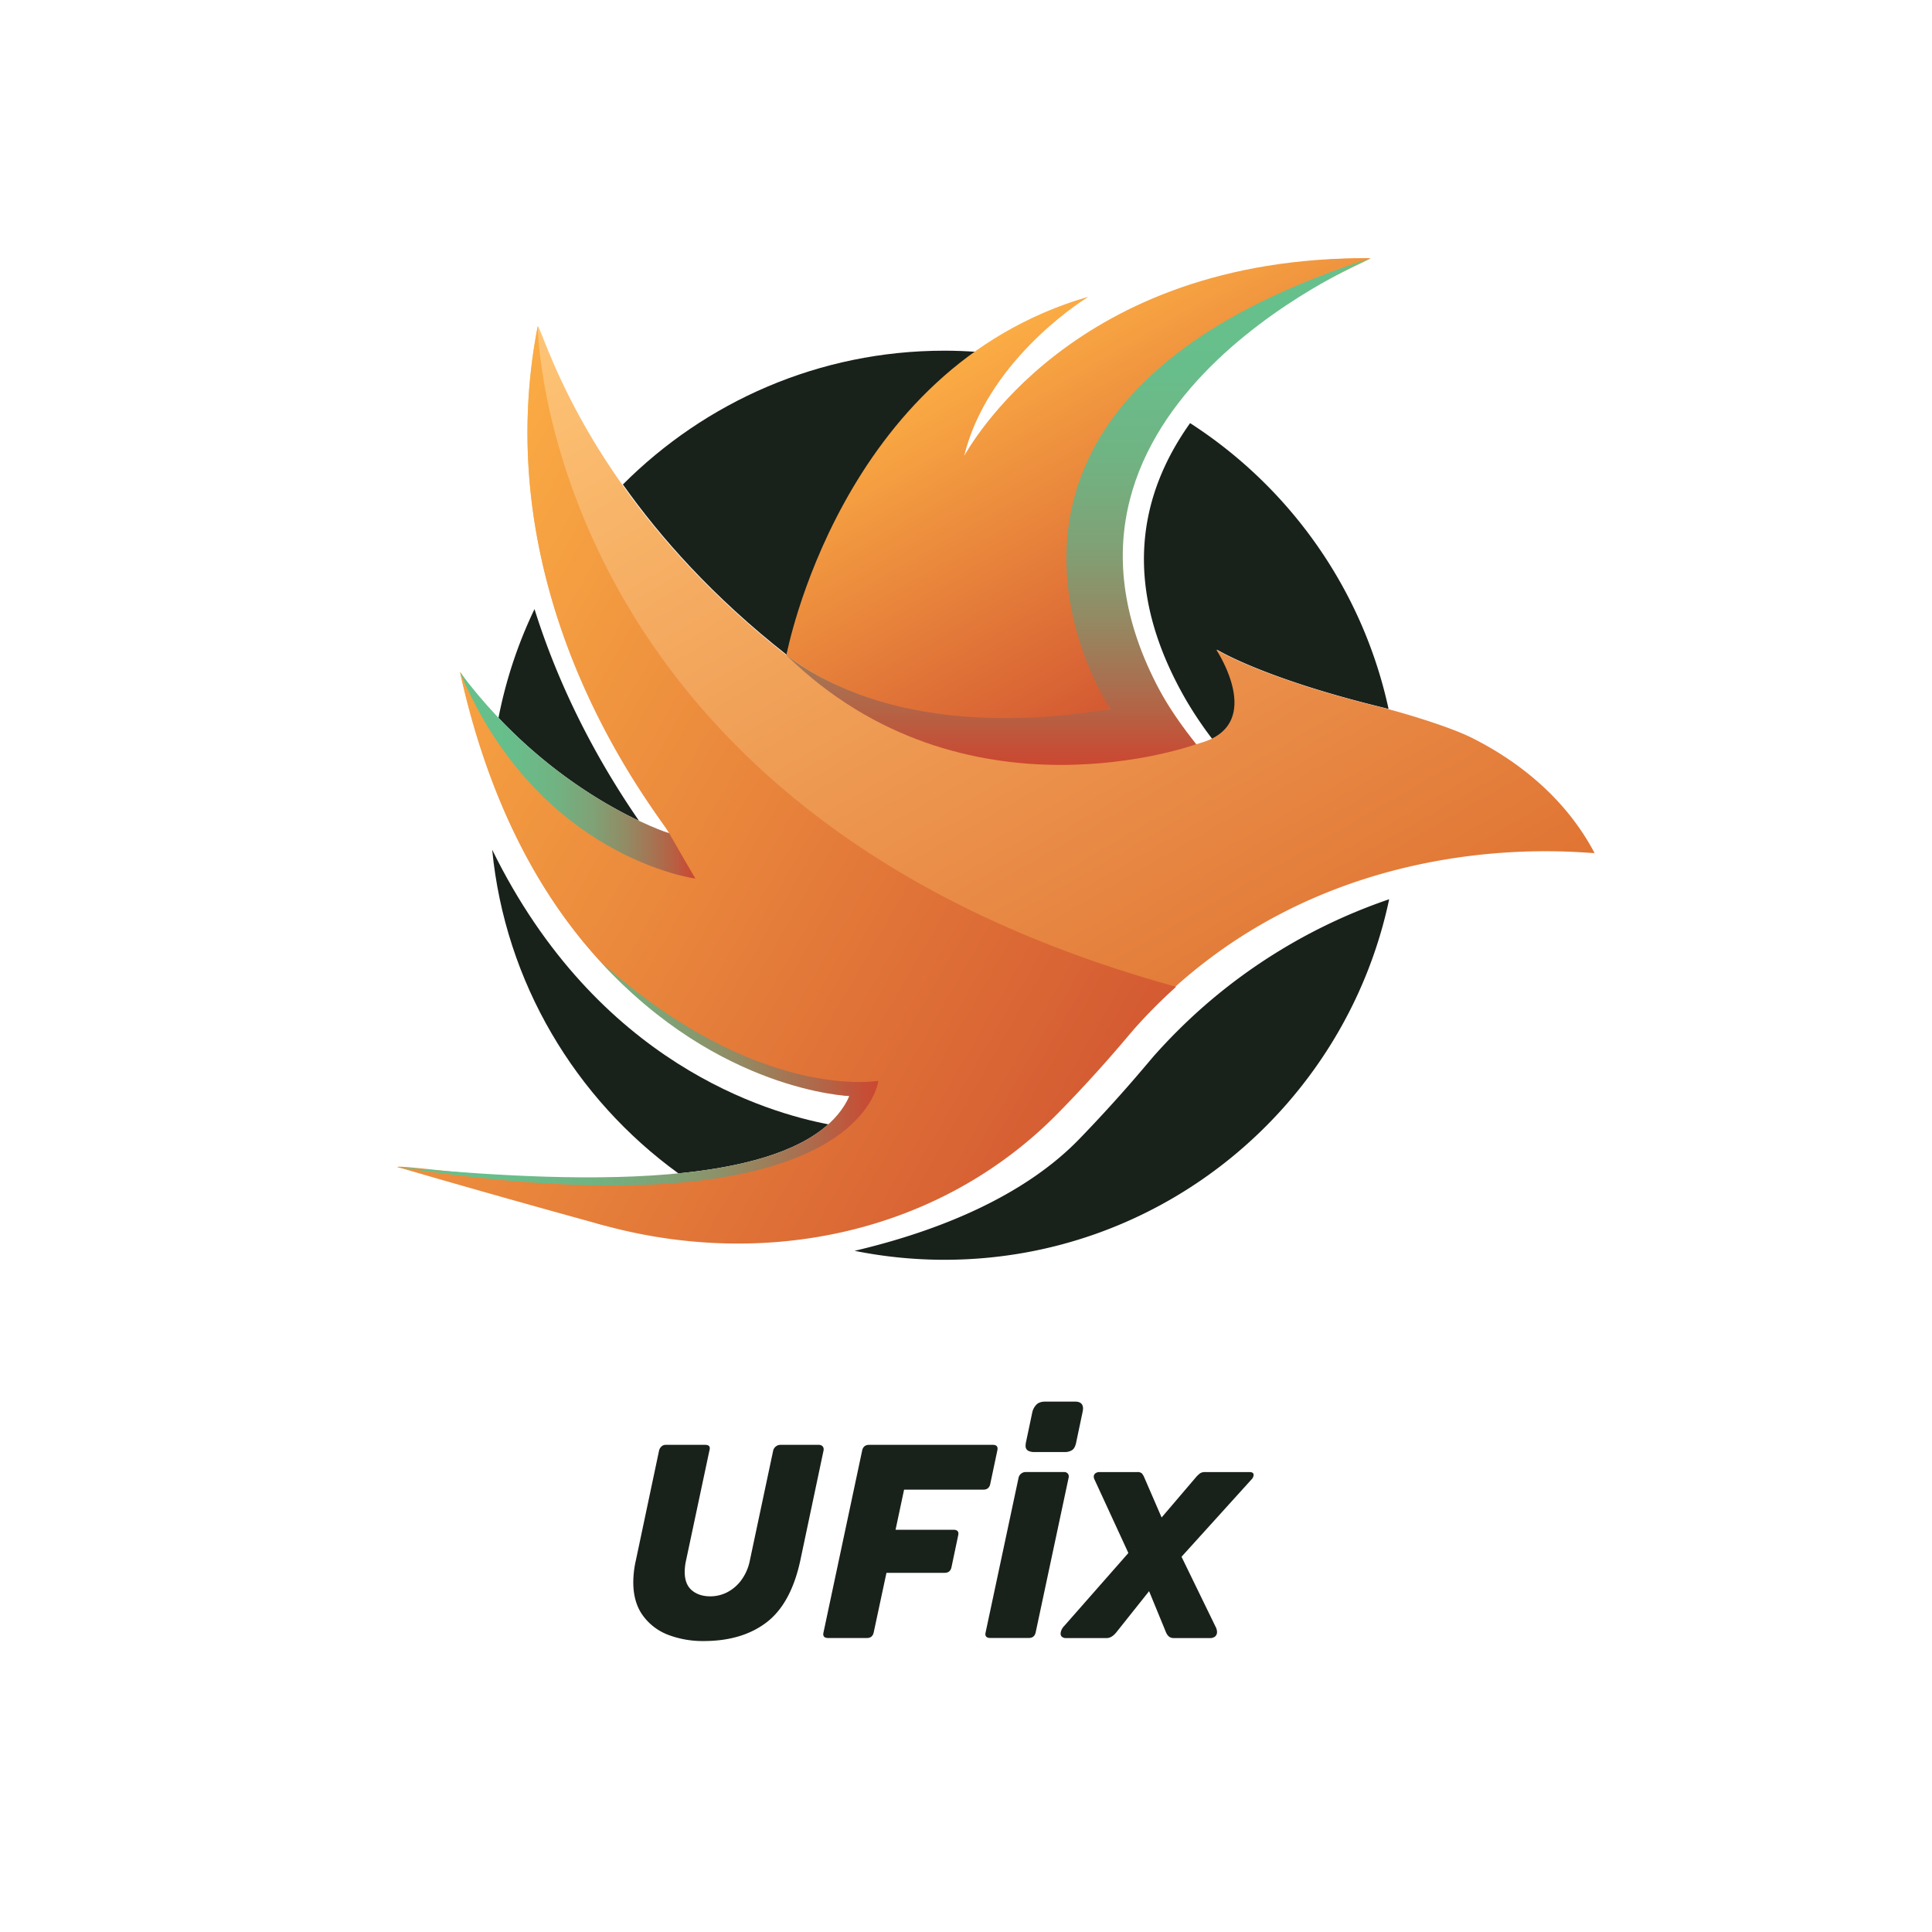 <svg xmlns="http://www.w3.org/2000/svg" xmlns:xlink="http://www.w3.org/1999/xlink" width="400" height="400" viewBox="0 0 1133.86 1492.07">
  <defs>
    <style>
      .cls-1 {
        fill: #19211b;
      }
      .cls-2 {
        fill: url("#Dégradé_sans_nom_23");
      }
      .cls-3 {
        fill: url("#Dégradé_sans_nom_51");
      }
      .cls-4 {
        fill: url("#Dégradé_sans_nom_51-2");
      }
      .cls-5 {
        fill: url("#Dégradé_sans_nom_5");
      }
      .cls-6 {
        fill: url("#Dégradé_sans_nom_5-2");
      }
      .cls-7 {
        fill: url("#Dégradé_sans_nom_5-3");
      }
    </style>
    <linearGradient id="Dégradé_sans_nom_23" x1="307.42" y1="210.67" x2="687.71" y2="869.34" gradientUnits="userSpaceOnUse"><stop offset="0" stop-color="#fec576"/><stop offset="1" stop-color="#e07433"/></linearGradient>
    <linearGradient id="Dégradé_sans_nom_51" x1="82.02" y1="518.83" x2="672.74" y2="859.89" gradientUnits="userSpaceOnUse"><stop offset="0" stop-color="#fbac44"/><stop offset="1" stop-color="#d45a32"/></linearGradient><linearGradient id="Dégradé_sans_nom_51-2" x1="597.98" y1="256.04" x2="744.26" y2="509.4" xlink:href="#Dégradé_sans_nom_51"/>
    <linearGradient id="Dégradé_sans_nom_5" x1="653.81" y1="199.44" x2="653.81" y2="590.74" gradientUnits="userSpaceOnUse"><stop offset="0" stop-color="#65c18d"/><stop offset="0.22" stop-color="#68be8b"/><stop offset="0.39" stop-color="#70b483"/><stop offset="0.56" stop-color="#7fa276"/><stop offset="0.71" stop-color="#938a63"/><stop offset="0.86" stop-color="#ad6b4c"/><stop offset="1" stop-color="#cc4730"/></linearGradient><linearGradient id="Dégradé_sans_nom_5-2" x1="176.18" y1="598.8" x2="357.91" y2="598.8" xlink:href="#Dégradé_sans_nom_5"/><linearGradient id="Dégradé_sans_nom_5-3" x1="127.7" y1="829.11" x2="499.22" y2="829.11" xlink:href="#Dégradé_sans_nom_5"/></defs>
  <title>uFix_wName</title>
  <g id="fondsNoir"><path class="cls-1" d="M746.77,780.54a438,438,0,0,0-34.17,34.33c-4.25,4.73-25.45,31-58.15,64.76C612,923.51,546.58,950.58,480.88,966a351.51,351.51,0,0,0,69.43,6.92C719,972.9,860.2,853.31,893.74,694.49A426.25,426.25,0,0,0,746.77,780.54Z"/><path class="cls-1" d="M428.86,506c2.66-9.78,39.05-154.06,147.25-234.17-8.52-.65-17.11-1-25.8-1-96.95,0-184.77,39.57-248.36,103.33C330.53,414.61,371.16,460.79,428.86,506Z"/><path class="cls-1" d="M740,326.77c-39.46,55.44-53.86,126.43-2.8,214.39a296.17,296.17,0,0,0,19.85,29.46c37.76-18.18,3.68-68.93,3.68-68.93s35.06,21.79,125.8,44.14c2.06.5,4.33,1.09,6.75,1.73C873.33,455.27,817,376.41,740,326.77Z"/><path class="cls-1" d="M344.82,906.19C393.1,901.42,436,890.42,460.6,868.3,414.26,859.37,282.34,822.08,201,656.23,211,758.9,265.47,848.7,344.82,906.19Z"/><path class="cls-1" d="M314.39,633.91c-19.6-28.5-56.51-86.27-80.7-163.5a347.56,347.56,0,0,0-27.81,83.95C247,597.67,289.17,622,314.39,633.91Z"/></g>
  <g id="phoenix"><path id="corp" class="cls-2" d="M749.6,573.3c-1.86.58-3.52,1.17-4.93,1.48a351.66,351.66,0,0,1-25-35.93C583.7,314.28,873.16,205.65,879.38,199.44c-231.08,0-314,153.07-314,153.07s12.88-73.84,95.7-123.07C485.61,279.25,431.51,494,428.24,506c-151.68-118.94-185.5-244.42-192-254.25C193.64,470,335.49,635.88,337.67,643.52c-109.12-21.82-155-117.84-161.49-124.39C243.83,825.75,467.11,844.3,476.93,846.48,413.64,993.79,140.79,898,127.7,901.26c57.62,14.23,110.2,29.65,155.55,43.93,56.41,15.22,266.42,5.14,359.18-90.7,30.49-31.5,50.27-56,54.23-60.39a408.44,408.44,0,0,1,31.87-32c139-124.87,311.71-103.28,323.85-103.28-22.41-42.51-59-71.09-94.79-89-17.19-8.6-53-19.41-71.66-24-90.74-22.35-125.8-44.14-125.8-44.14S798.06,558.16,749.6,573.3Z"/>
    <g id="ailes"><path class="cls-3" d="M729.21,762.08a408.44,408.44,0,0,0-31.87,32c-4.17,4.64-25.89,31.55-59.2,65.48-91.21,92.93-225.87,121.12-351.43,86.65-97.34-26.73-159-45-159-45,13.09-3.28,311,50.09,349.23-54.78-9.82-2.18-233.1-20.73-300.75-327.35,6.54,6.55,52.37,102.57,161.49,124.39-2.18-7.64-144-173.49-101.48-391.73C236.19,251.79,239.5,627.5,729.21,762.08Z"/><path class="cls-4" d="M428.24,506s41.44-221.63,232.85-276.6c-9.75,6.12-78.18,51.5-95.7,123.07,2.84-4.74,83.14-154.75,314-153.07-6,2.83-328.58,113.64-201.19,348.1C667.41,549.25,544.9,589.14,428.24,506Z"/></g>
    <g id="ombres"><path class="cls-5" d="M719.42,538.51c6.78,12.12,15.71,24.2,25.25,36.27,0,0-179.17,65.47-316.43-68.74,79.39,59.66,190.57,51.63,250,41.5,0,0-155.62-233.37,201.19-348.1C871.11,203.72,597.05,319.93,719.42,538.51Z"/><path class="cls-6" d="M176.18,519.13C248,615.35,337.67,643.52,337.67,643.52s17.63,30.61,20.24,35C357.91,678.48,236.53,662.82,176.18,519.13Z"/><path class="cls-7" d="M499.22,834.7S487.06,956.32,127.7,901.26c95.3,8.18,311.87,27.65,349.23-54.78,0,0-100.78-3.38-192.29-103.83C406.27,851.5,499.22,834.7,499.22,834.7Z"/></g><path class="cls-1" d="M349.69,1213.9q0,9.63,5.5,14.28t14.28,4.66a28.36,28.36,0,0,0,13.13-3.2,31.29,31.29,0,0,0,10.84-9.36,38,38,0,0,0,6.48-14.75L418,1120.35a5.62,5.62,0,0,1,2-3.19,5.53,5.53,0,0,1,3.67-1.31H453a4.2,4.2,0,0,1,3,.94,3.3,3.3,0,0,1,1,2.51,4.45,4.45,0,0,1-.1,1L439,1205q-7.21,33.49-26.1,47.93t-48.61,14.44a75.25,75.25,0,0,1-27-4.66,43,43,0,0,1-19.77-14.86q-7.55-10.2-7.54-26a77.1,77.1,0,0,1,2-16.85l17.89-84.65a6,6,0,0,1,1.83-3.19,4.57,4.57,0,0,1,3.2-1.31H365.5q3.56,0,3.55,2.61a5.94,5.94,0,0,1-.31,1.89l-18.1,85.18A40.91,40.91,0,0,0,349.69,1213.9Z"/><path class="cls-1" d="M492.11,1115.85h95.64q3.56,0,3.56,3a8.85,8.85,0,0,1-.21,1.47l-5.44,25.74q-.95,4.4-5.34,4.39H519.11l-6.59,31h44.89q3.66,0,3.66,3a8.85,8.85,0,0,1-.21,1.47l-5.13,24.38q-.93,4.4-5.33,4.39H505.5l-9.83,45.94q-.94,4.39-5.23,4.4h-30q-3.76,0-3.76-3a9.19,9.19,0,0,1,.21-1.36l29.82-140.32Q487.62,1115.85,492.11,1115.85Z"/><path class="cls-1" d="M609.62,1138a5.41,5.41,0,0,1,3.24-1.15h29.83a3.51,3.51,0,0,1,2.61.94,3.26,3.26,0,0,1,1,2.41,3.64,3.64,0,0,1-.11,1l-25.43,119.39q-.94,4.39-5.23,4.4H585.66q-3.76,0-3.77-3a9.19,9.19,0,0,1,.21-1.36l25.43-119.39A5.52,5.52,0,0,1,609.62,1138Zm11.77-53.31q2.36-2.25,6.75-2.25h23q6.18,0,6.18,5.44a17.62,17.62,0,0,1-.42,2.93L652,1114.07q-.84,4.18-3,5.75a10.21,10.21,0,0,1-6.12,1.57h-23a9.73,9.73,0,0,1-5.13-1.1,4.1,4.1,0,0,1-1.78-3.81,10,10,0,0,1,.21-2.31l4.92-23.33A12.16,12.16,0,0,1,621.39,1084.72Z"/><path class="cls-1" d="M666.23,1142.74a5.19,5.19,0,0,1-.63-2.3,3.17,3.17,0,0,1,1.21-2.57,5.2,5.2,0,0,1,3.4-1h29a4.92,4.92,0,0,1,3.51,1,11.54,11.54,0,0,1,2,3.41L718,1171.94l26.16-30.66a21.73,21.73,0,0,1,3.5-3.41,6.76,6.76,0,0,1,3.93-1h34.22c2.16,0,3.24.73,3.24,2.2a5.45,5.45,0,0,1-1.78,3.66l-53.89,59.54,26.37,54.21a8.68,8.68,0,0,1,1.05,3.87,4.53,4.53,0,0,1-1.36,3.4,6,6,0,0,1-4.29,1.31h-28q-3.87,0-5.75-4.4l-13.08-31.81L683,1260.67q-3.56,4.39-7.43,4.4H644.26a4.74,4.74,0,0,1-3.25-1,3.05,3.05,0,0,1-1-2.4,7.25,7.25,0,0,1,.73-3,9.82,9.82,0,0,1,2.09-3l49.5-56.29Z"/></g>
</svg>

